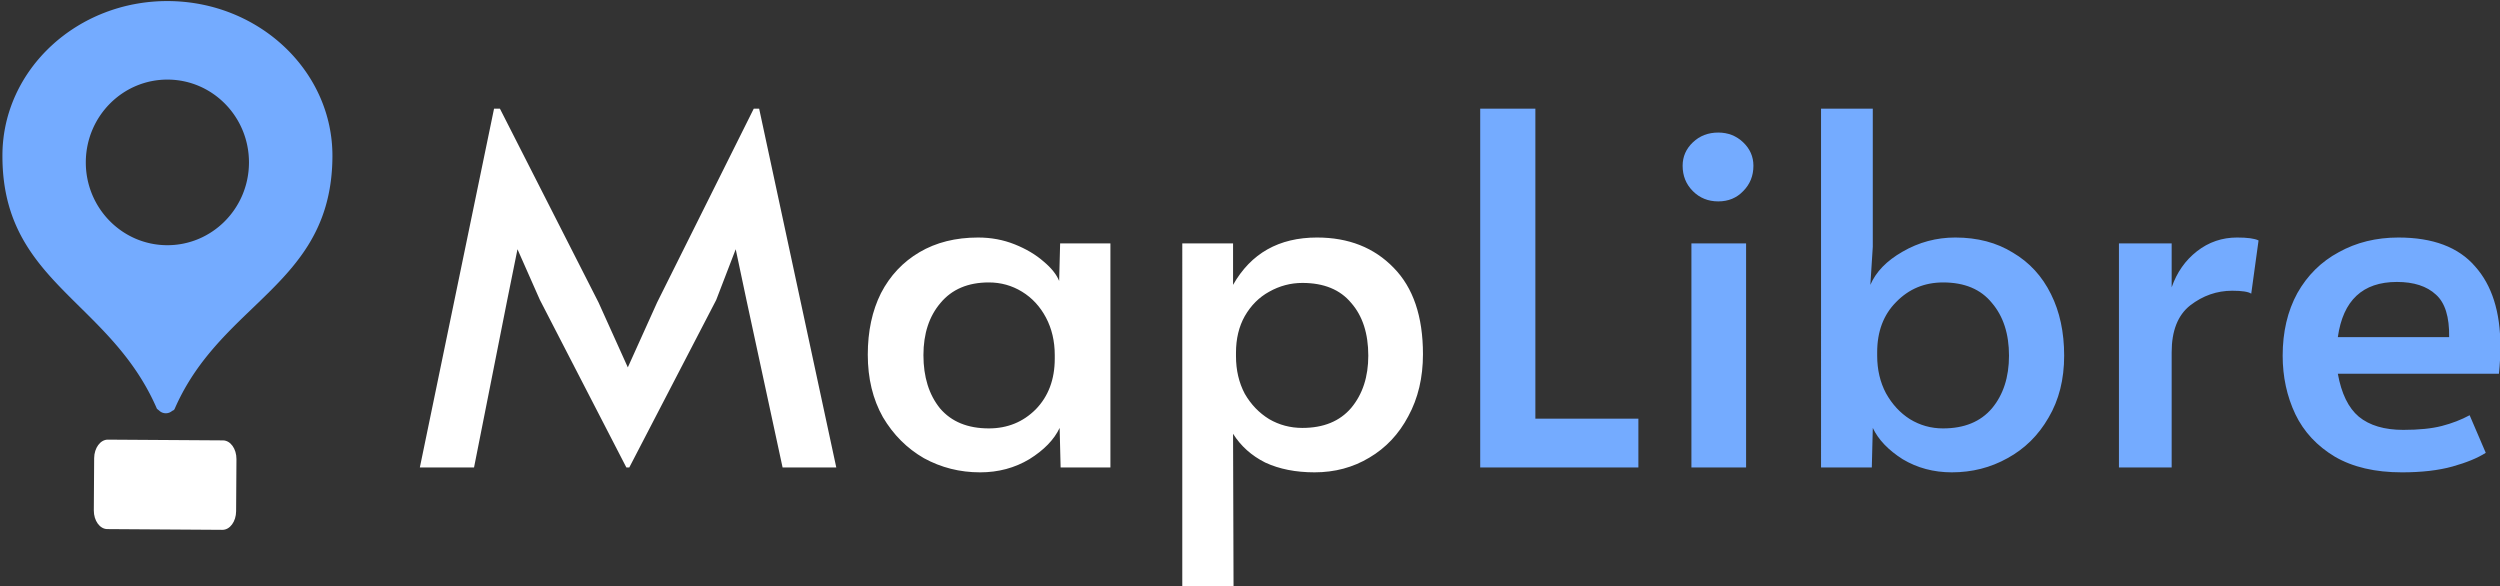 <svg xmlns="http://www.w3.org/2000/svg" width="1514" height="355" fill="none" viewBox="0 0 1514 355">
  <rect x="0" y="0" width="1514" height="355" fill="#333333" stroke="none"/>
  <g clip-path="url(#a)">
    <path fill="#fff" d="m326.989 181.686-13.6-30.748-6.209 30.748-20.104 101.408h-32.817l44.939-217.303h3.547l59.722 117.373 17.739 39.321 17.739-39.321 58.538-117.373h3.252l46.713 217.303h-32.521l-21.878-101.408-6.505-30.748-11.826 30.748-52.625 101.408h-1.774l-52.33-101.408ZM593.526 286.05c-12.22 0-23.553-2.858-33.999-8.574-10.25-5.913-18.528-14.191-24.835-24.834-6.11-10.841-9.165-23.455-9.165-37.843 0-14.192 2.661-26.609 7.982-37.252 5.519-10.644 13.305-18.922 23.357-24.835s21.878-8.869 35.478-8.869c7.884 0 15.275 1.379 22.173 4.139 6.899 2.759 12.713 6.208 17.444 10.347 4.73 3.942 7.884 7.884 9.461 11.826l.591-22.765h30.452v135.704h-30.156l-.592-23.948c-3.35 7.096-9.461 13.403-18.33 18.922-8.87 5.321-18.823 7.982-29.861 7.982Zm5.322-26.608c11.235 0 20.696-3.844 28.382-11.531 7.687-7.884 11.531-18.133 11.531-30.747v-2.07c0-8.475-1.774-16.063-5.322-22.765-3.548-6.701-8.377-11.924-14.487-15.669-6.11-3.745-12.811-5.618-20.104-5.618-12.614 0-22.371 4.139-29.269 12.418-6.899 8.081-10.348 18.626-10.348 31.634 0 13.206 3.351 23.948 10.052 32.226 6.899 8.081 16.754 12.122 29.565 12.122ZM715.995 147.39h30.747v25.131c10.841-19.119 27.791-28.678 50.852-28.678 19.119 0 34.591 6.11 46.417 18.33 11.826 12.023 17.739 29.466 17.739 52.33 0 14.191-2.956 26.707-8.869 37.547-5.716 10.841-13.6 19.218-23.652 25.131-9.855 5.913-20.893 8.869-33.113 8.869-11.432 0-21.385-1.971-29.861-5.913-8.278-4.139-14.782-9.953-19.513-17.443l.296 92.243h-31.043V147.39Zm72.73 111.756c12.811 0 22.666-4.04 29.565-12.122 6.898-8.278 10.347-18.823 10.347-31.634 0-13.403-3.449-24.046-10.347-31.93-6.702-8.081-16.557-12.122-29.565-12.122-7.096 0-13.797 1.774-20.105 5.322-6.11 3.35-11.037 8.278-14.782 14.782-3.548 6.307-5.322 13.699-5.322 22.174v2.07c0 8.475 1.774 16.063 5.322 22.765 3.745 6.504 8.672 11.628 14.782 15.373 6.11 3.548 12.812 5.322 20.105 5.322Z"/>
    <path fill="#74ABFF" d="M896.41 65.791h33.409v187.738h62.382v29.565H896.41V65.791Zm127.91 81.599h33.11v135.704h-33.11V147.39Zm16.26-25.425c-6.11 0-11.23-2.07-15.37-6.209-4.14-4.139-6.21-9.264-6.21-15.374 0-5.519 2.07-10.25 6.21-14.191 4.14-3.942 9.26-5.913 15.37-5.913 5.91 0 10.94 1.97 15.08 5.913 4.14 3.942 6.21 8.672 6.21 14.191 0 6.11-2.07 11.235-6.21 15.374-3.94 4.139-8.97 6.209-15.08 6.209Zm141.48 164.085c-11.04 0-20.99-2.661-29.86-7.982-8.67-5.519-14.69-11.826-18.04-18.922l-.59 23.948h-30.75V65.791h31.34v83.669l-1.47 23.061c3.35-7.884 9.85-14.586 19.51-20.105 9.85-5.715 20.5-8.573 31.93-8.573 13.4 0 25.03 3.055 34.89 9.165 10.05 5.913 17.73 14.289 23.06 25.13 5.32 10.643 7.98 23.061 7.98 37.252 0 14.388-3.16 26.904-9.46 37.547-6.11 10.644-14.39 18.823-24.84 24.539-10.25 5.716-21.48 8.574-33.7 8.574Zm-5.32-26.608c12.81 0 22.66-4.041 29.56-12.122 6.9-8.278 10.35-18.922 10.35-31.93 0-13.206-3.45-23.849-10.35-31.93-6.7-8.279-16.55-12.418-29.56-12.418-11.24 0-20.7 3.942-28.39 11.826-7.68 7.687-11.53 17.838-11.53 30.452v2.07c0 8.475 1.78 16.064 5.33 22.765 3.74 6.701 8.57 11.924 14.48 15.669 6.11 3.745 12.81 5.618 20.11 5.618Zm106.49-112.052h31.93v26.609c3.15-9.067 8.28-16.359 15.37-21.878 7.1-5.519 15.18-8.278 24.24-8.278 6.31 0 10.65.591 13.01 1.774l-4.43 32.225c-1.78-1.182-5.62-1.774-11.53-1.774-9.27 0-17.74 2.957-25.43 8.87-7.49 5.913-11.23 15.374-11.23 28.382v69.774h-31.93V147.39Zm171.29 138.66c-16.16 0-29.66-3.153-40.51-9.461-10.84-6.504-18.82-15.078-23.94-25.721-5.13-10.841-7.69-22.667-7.69-35.478 0-14.388 2.96-27.003 8.87-37.843 6.11-10.841 14.49-19.119 25.13-24.835 10.64-5.913 22.67-8.869 36.07-8.869 20.89 0 36.36 5.814 46.42 17.443 10.25 11.432 15.37 27.594 15.37 48.487 0 5.321-.3 10.84-.89 16.556h-97.56c2.17 12.023 6.4 20.695 12.71 26.017 6.51 5.322 15.47 7.983 26.91 7.983 9.46 0 17.24-.789 23.35-2.366 6.11-1.576 11.73-3.744 16.85-6.504l9.76 22.765c-4.93 3.154-11.63 5.913-20.1 8.278-8.48 2.366-18.73 3.548-30.75 3.548Zm28.68-81.895c.19-12.22-2.47-20.794-7.99-25.721-5.51-5.125-13.4-7.687-23.65-7.687-20.69 0-32.62 11.136-35.77 33.408h67.41Z"/>
    <path fill="#74ABFF" fill-rule="evenodd" d="M102.007.65C46.905.292 1.809 41.994 1.473 93.608c-.297 45.701 22.302 68.012 46.773 92.172 17.06 16.843 35.031 34.585 46.79 61.777.793.645 1.322 1.075 1.55 1.278a5.775 5.775 0 0 0 3.796 1.437 5.782 5.782 0 0 0 3.816-1.387c.062-.055.174-.103.313-.162.379-.163.957-.411 1.256-1.098 11.717-26.933 29.944-44.435 47.35-61.149 24.786-23.801 47.909-46.005 48.205-91.568.336-51.614-44.214-93.9-99.315-94.258Zm-.962 147.843c27.284.177 49.549-22.129 49.729-49.824.18-27.695-21.793-50.29-49.077-50.467-27.285-.177-49.55 22.13-49.73 49.824-.18 27.695 21.793 50.289 49.078 50.467Z" clip-rule="evenodd"/>
    <path fill="#fff" fill-rule="evenodd" d="M65.336 266.243c-4.552-.03-8.276 5.004-8.316 11.243l-.206 31.579c-.04 6.239 3.617 11.321 8.17 11.35l69.688.454c4.553.029 8.276-5.004 8.316-11.243l.206-31.579c.041-6.239-3.617-11.321-8.169-11.351l-69.689-.453Zm60.333 20.291-51.236-.333-.094 14.377 51.236.333.094-14.377Z" clip-rule="evenodd"/>
    <path fill="#fff" d="m70.321 280.904 59.235.386-.161 24.756-59.235-.386z"/>
  </g>
  <defs>
    <clipPath id="a">
      <path fill="#fff" d="M0 0h1514v355H0z"/>
    </clipPath>
  </defs>
</svg>
